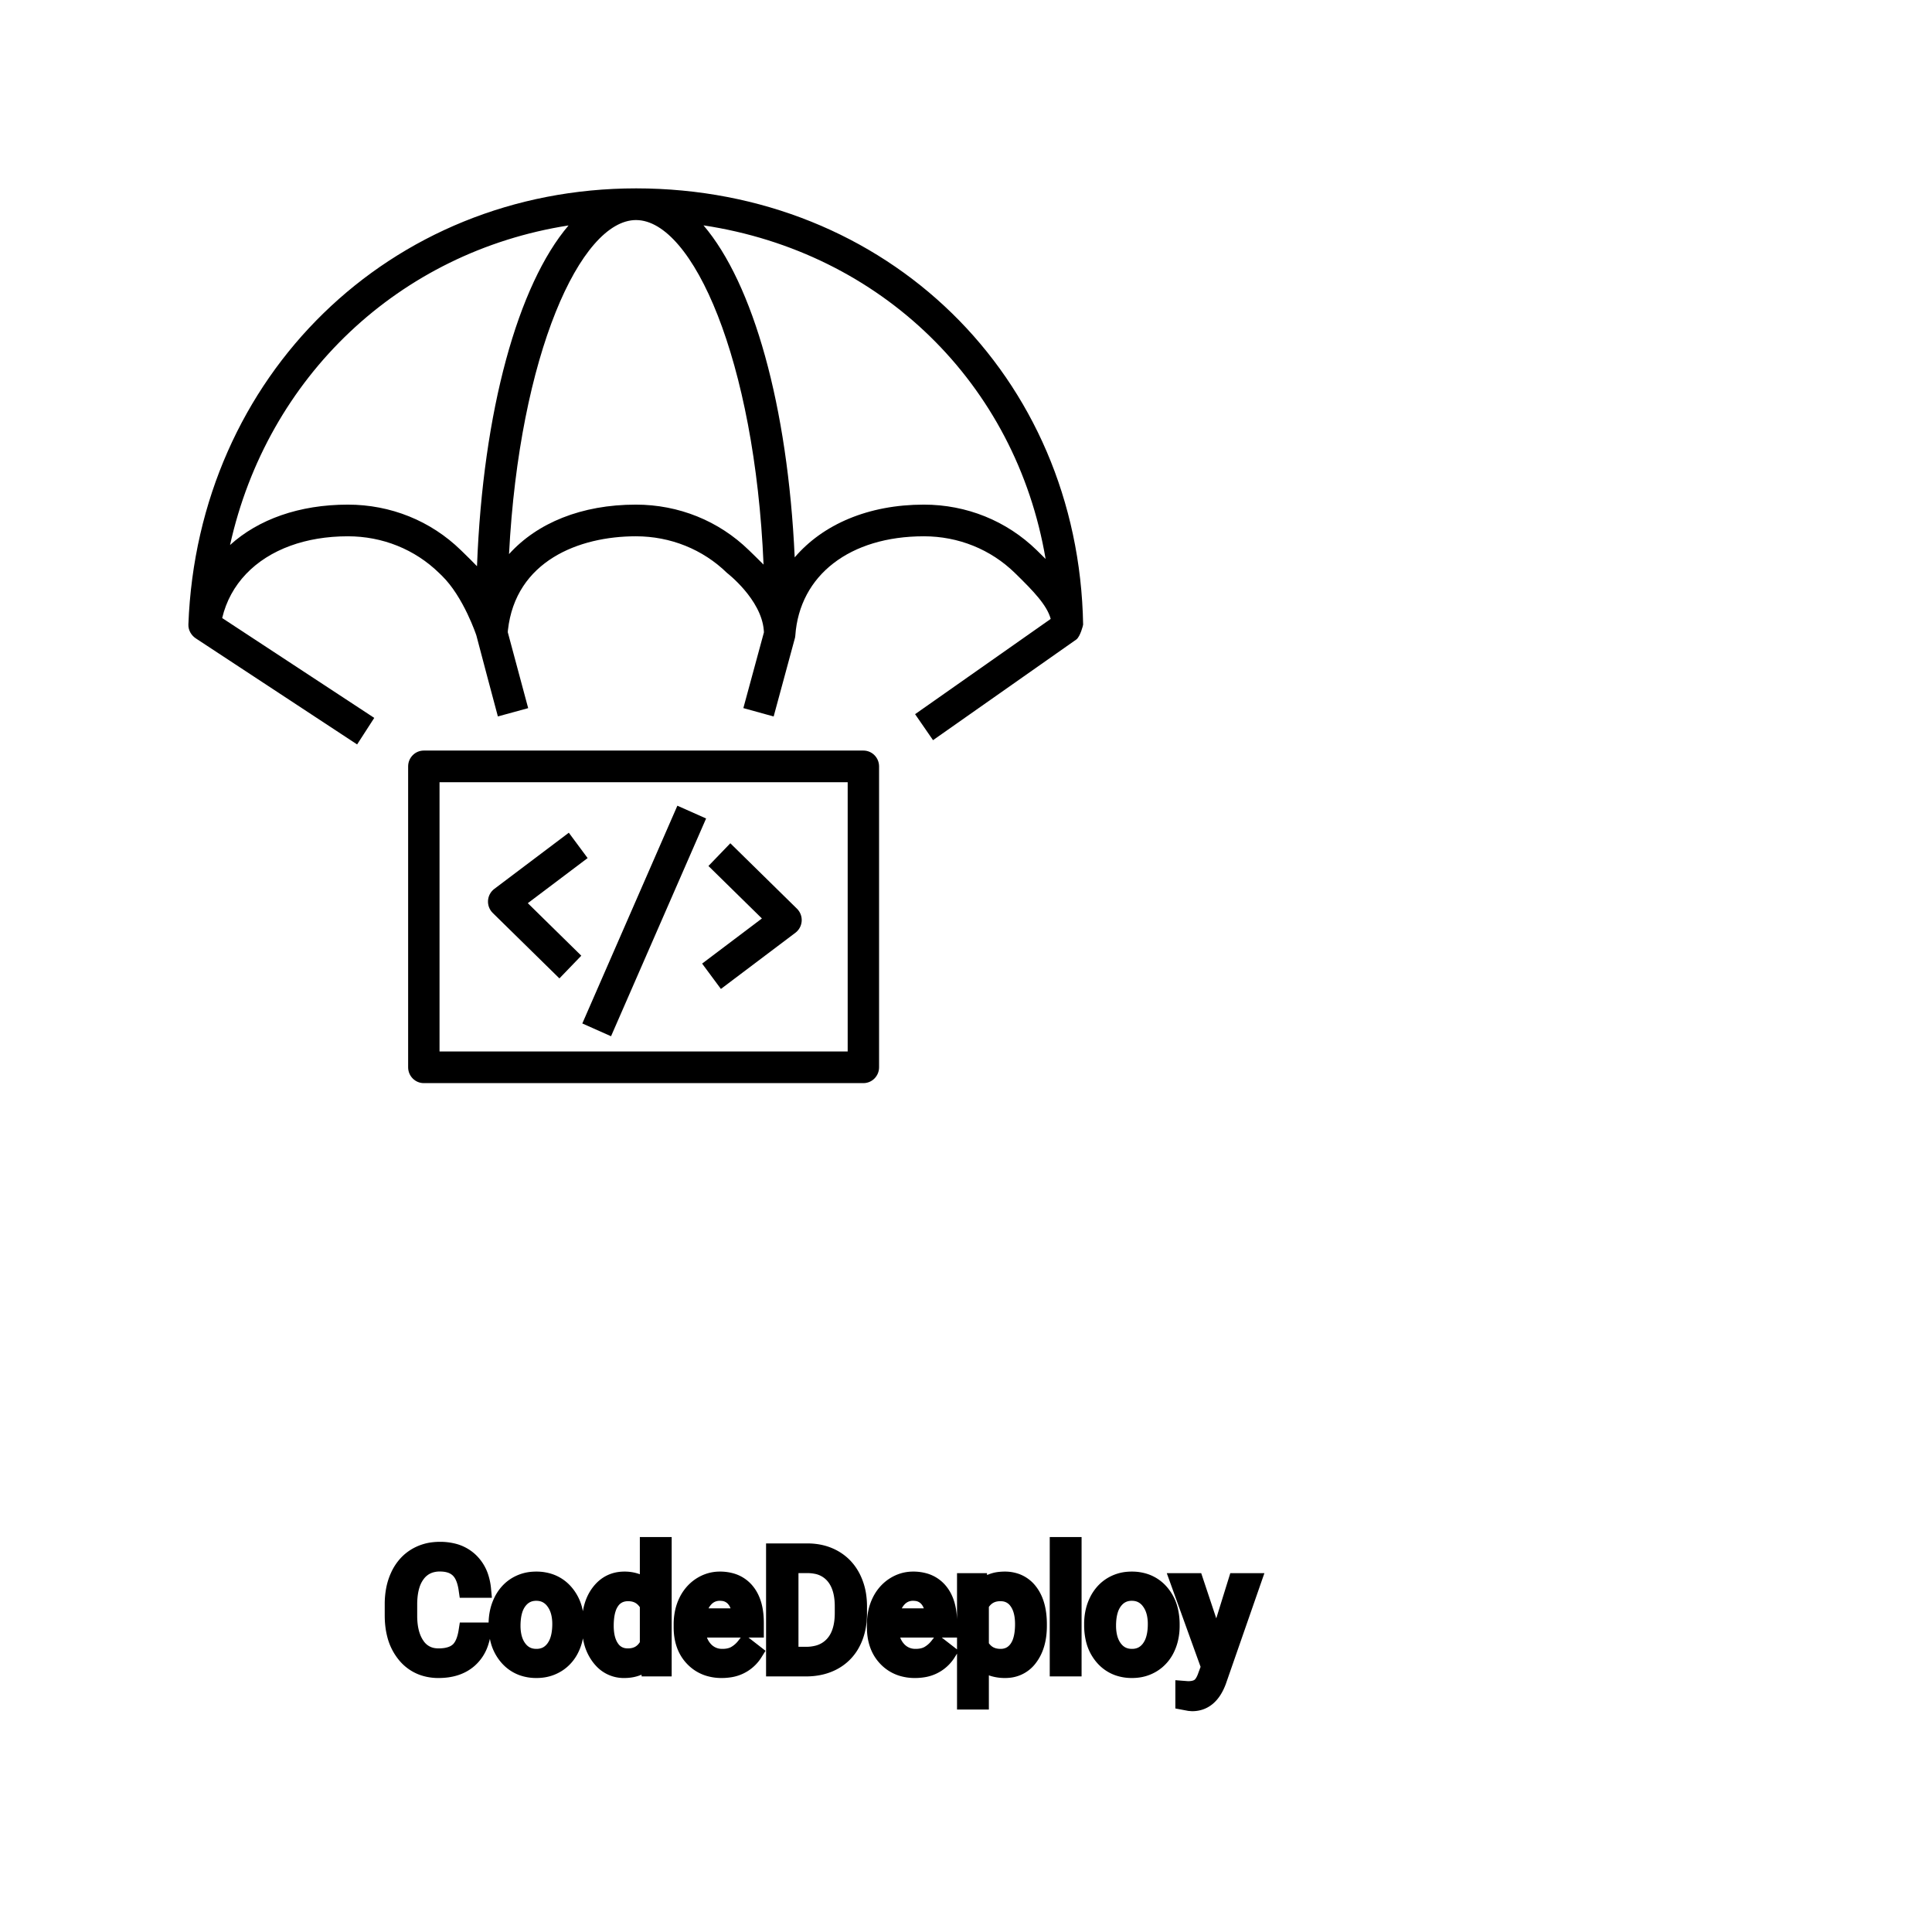 <?xml version="1.0" encoding="UTF-8"?>
<svg width="80px" height="80px" viewBox="0 0 80 80" version="1.1" xmlns="http://www.w3.org/2000/svg" xmlns:xlink="http://www.w3.org/1999/xlink">
    <!-- Generator: Sketch 64 (93537) - https://sketch.com -->
    <title>Icon-Architecture/64/Arch_AWS-CodeDeploy_64</title>
    <desc>Created with Sketch.</desc>
    
    <g id="Icon-Architecture/64/Arch_AWS-CodeDeploy_64" stroke="none" stroke-width="1" fill="none" fill-rule="evenodd">
        
        <path transform="translate(0vw, 0vh), scale(.65)" d="M28,66.982 L54.001,66.982 L54.001,49.832 L28,49.832 L28,66.982 Z M55.001,47.814 L27,47.814 C26.447,47.814 26,48.266 26,48.823 L26,67.991 C26,68.548 26.447,69 27,69 L55.001,69 C55.554,69 56.001,68.548 56.001,67.991 L56.001,48.823 C56.001,48.266 55.554,47.814 55.001,47.814 L55.001,47.814 Z M37.096,65.199 L43.152,51.327 L44.982,52.141 L38.926,66.013 L37.096,65.199 Z M48.537,58.511 L45.131,55.167 L46.525,53.72 L50.771,57.889 C50.98,58.094 51.09,58.383 51.071,58.677 C51.052,58.972 50.906,59.243 50.672,59.42 L45.925,63 L44.728,61.385 L48.537,58.511 Z M31.39,58.159 C31.18,57.953 31.07,57.666 31.089,57.371 C31.108,57.076 31.254,56.805 31.488,56.628 L36.236,53.048 L37.434,54.663 L33.624,57.536 L37.031,60.882 L35.637,62.328 L31.39,58.159 Z M66.044,35.05 C64.125,33.178 61.572,32.147 58.855,32.147 C55.312,32.147 52.419,33.408 50.626,35.507 C50.186,25.839 47.976,18.061 44.816,14.357 C56.126,16.066 64.711,24.422 66.61,35.608 C66.423,35.42 66.233,35.235 66.044,35.05 L66.044,35.05 Z M48.066,35.397 L47.708,35.05 C45.789,33.178 43.231,32.147 40.507,32.147 C37.042,32.147 34.222,33.313 32.427,35.299 C33.088,22.589 36.983,14.025 40.516,14.018 C40.522,14.018 40.526,14.019 40.533,14.019 C44.124,14.04 48.087,22.902 48.642,35.967 C48.454,35.779 48.269,35.593 48.066,35.397 L48.066,35.397 Z M30.387,36.071 C30.12,35.793 29.839,35.516 29.542,35.226 L29.361,35.05 C27.442,33.178 24.885,32.147 22.16,32.147 C19.067,32.147 16.459,33.084 14.655,34.72 C17.032,24.004 25.434,16.045 36.219,14.362 C33.001,18.14 30.766,26.145 30.387,36.071 L30.387,36.071 Z M40.527,12 C24.856,12 12.602,23.942 12.001,39.781 C11.987,40.158 12.199,40.5 12.508,40.69 L22.75,47.424 L23.842,45.733 L14.154,39.372 C14.664,37.214 16.241,35.588 18.507,34.765 C19.583,34.374 20.814,34.164 22.16,34.164 C24.363,34.164 26.427,34.994 27.971,36.501 L28.152,36.677 C29.531,38.021 30.348,40.476 30.348,40.485 C30.355,40.546 31.717,45.64 31.717,45.64 L33.647,45.112 L32.348,40.276 L32.356,40.153 C32.841,35.737 36.884,34.164 40.507,34.164 C42.71,34.164 44.773,34.994 46.317,36.501 C46.317,36.501 48.497,38.176 48.657,40.148 L48.666,40.282 L47.355,45.109 L49.285,45.643 L50.649,40.613 C50.657,40.576 50.66,40.532 50.665,40.489 C50.936,36.635 54.147,34.164 58.855,34.164 C61.05,34.164 63.109,34.994 64.653,36.501 C65.853,37.671 66.699,38.557 66.934,39.428 L58.295,45.496 L59.438,47.152 L68.573,40.734 C68.822,40.537 69.001,39.829 69,39.791 C68.72,23.948 56.497,12.011 40.527,12 Z" id="AWS-CodeDeploy_Icon_64_Squid" fill="#000000"></path>
    </g><g transform="translate(16.285, 64), scale(0.75)" id="svgGroup" stroke-linecap="round" fill-rule="evenodd" font-size="9pt" stroke="#000" stroke-width="0.25mm" fill="#000" style="stroke:#000;stroke-width:0.25mm;fill:#000"><path d="M 4.078 4.72 L 4.926 4.72 A 3.016 3.016 0 0 1 4.765 5.416 A 2.099 2.099 0 0 1 4.177 6.286 Q 3.546 6.838 2.501 6.838 A 2.553 2.553 0 0 1 1.631 6.696 A 2.194 2.194 0 0 1 0.683 6.025 A 2.789 2.789 0 0 1 0.122 4.901 Q 0.015 4.484 0.002 3.992 A 5.262 5.262 0 0 1 0 3.85 L 0 3.234 A 4.251 4.251 0 0 1 0.07 2.445 A 3.229 3.229 0 0 1 0.319 1.666 A 2.539 2.539 0 0 1 0.774 0.99 A 2.26 2.26 0 0 1 1.222 0.626 A 2.415 2.415 0 0 1 2.248 0.281 A 3.027 3.027 0 0 1 2.575 0.264 A 2.962 2.962 0 0 1 3.281 0.343 A 2.065 2.065 0 0 1 4.21 0.833 A 2.16 2.16 0 0 1 4.805 1.795 A 3.086 3.086 0 0 1 4.926 2.408 L 4.078 2.408 Q 4.009 1.929 3.84 1.616 A 1.223 1.223 0 0 0 3.601 1.301 A 1.207 1.207 0 0 0 3.096 1.024 Q 2.909 0.971 2.686 0.961 A 2.396 2.396 0 0 0 2.575 0.958 A 1.753 1.753 0 0 0 1.997 1.049 A 1.463 1.463 0 0 0 1.307 1.556 A 1.989 1.989 0 0 0 0.993 2.175 Q 0.848 2.636 0.848 3.256 L 0.848 3.876 Q 0.848 4.917 1.283 5.533 A 1.38 1.38 0 0 0 2.282 6.135 A 1.814 1.814 0 0 0 2.501 6.148 A 2.497 2.497 0 0 0 2.908 6.117 Q 3.127 6.08 3.303 6.002 A 1.155 1.155 0 0 0 3.579 5.829 Q 3.955 5.511 4.078 4.72 Z M 44.266 1.995 L 45.453 5.559 L 46.56 1.995 L 47.43 1.995 L 45.519 7.484 Q 45.075 8.67 44.108 8.67 L 43.954 8.657 L 43.651 8.6 L 43.651 7.941 L 43.871 7.958 Q 44.151 7.958 44.347 7.882 A 0.75 0.75 0 0 0 44.514 7.792 A 0.749 0.749 0 0 0 44.674 7.629 Q 44.793 7.47 44.883 7.215 A 2.575 2.575 0 0 0 44.895 7.181 L 45.075 6.697 L 43.378 1.995 L 44.266 1.995 Z M 10.885 4.395 L 10.885 4.333 A 3.762 3.762 0 0 1 10.952 3.602 Q 11.04 3.16 11.242 2.812 A 2.148 2.148 0 0 1 11.404 2.573 Q 11.922 1.907 12.762 1.907 A 1.964 1.964 0 0 1 13.36 1.994 A 1.559 1.559 0 0 1 14.085 2.479 L 14.085 0 L 14.898 0 L 14.898 6.75 L 14.15 6.75 L 14.111 6.24 Q 13.623 6.838 12.753 6.838 A 1.6 1.6 0 0 1 11.532 6.31 A 2.078 2.078 0 0 1 11.406 6.161 A 2.405 2.405 0 0 1 10.981 5.255 Q 10.897 4.912 10.887 4.51 A 4.425 4.425 0 0 1 10.885 4.395 Z M 35.613 4.351 L 35.613 4.425 Q 35.613 5.511 35.117 6.174 A 1.57 1.57 0 0 1 33.979 6.828 A 2.013 2.013 0 0 1 33.772 6.838 A 2.196 2.196 0 0 1 33.186 6.764 A 1.598 1.598 0 0 1 32.41 6.289 L 32.41 8.578 L 31.597 8.578 L 31.597 1.995 L 32.339 1.995 L 32.379 2.522 A 1.619 1.619 0 0 1 33.518 1.919 A 2.319 2.319 0 0 1 33.759 1.907 A 1.829 1.829 0 0 1 34.396 2.014 A 1.597 1.597 0 0 1 35.115 2.553 Q 35.613 3.199 35.613 4.351 Z M 15.952 4.504 L 15.952 4.355 A 3.17 3.17 0 0 1 16.028 3.646 A 2.581 2.581 0 0 1 16.222 3.092 A 2.191 2.191 0 0 1 16.67 2.466 A 2.033 2.033 0 0 1 16.978 2.221 Q 17.464 1.907 18.031 1.907 A 2.254 2.254 0 0 1 18.644 1.986 A 1.639 1.639 0 0 1 19.472 2.518 Q 19.986 3.129 19.986 4.267 L 19.986 4.605 L 16.765 4.605 A 2.111 2.111 0 0 0 16.836 5.114 A 1.516 1.516 0 0 0 17.176 5.741 A 1.282 1.282 0 0 0 18.11 6.173 A 1.652 1.652 0 0 0 18.176 6.174 A 1.763 1.763 0 0 0 18.504 6.145 Q 18.728 6.103 18.905 5.999 A 1.827 1.827 0 0 0 19.414 5.551 A 2.068 2.068 0 0 0 19.428 5.533 L 19.925 5.919 A 1.926 1.926 0 0 1 18.525 6.811 A 2.749 2.749 0 0 1 18.132 6.838 A 2.394 2.394 0 0 1 17.381 6.725 A 1.974 1.974 0 0 1 16.559 6.203 Q 15.952 5.568 15.952 4.504 Z M 26.622 4.504 L 26.622 4.355 A 3.17 3.17 0 0 1 26.698 3.646 A 2.581 2.581 0 0 1 26.892 3.092 A 2.191 2.191 0 0 1 27.34 2.466 A 2.033 2.033 0 0 1 27.648 2.221 Q 28.134 1.907 28.701 1.907 A 2.254 2.254 0 0 1 29.314 1.986 A 1.639 1.639 0 0 1 30.142 2.518 Q 30.656 3.129 30.656 4.267 L 30.656 4.605 L 27.435 4.605 A 2.111 2.111 0 0 0 27.506 5.114 A 1.516 1.516 0 0 0 27.846 5.741 A 1.282 1.282 0 0 0 28.78 6.173 A 1.652 1.652 0 0 0 28.846 6.174 A 1.763 1.763 0 0 0 29.174 6.145 Q 29.398 6.103 29.575 5.999 A 1.827 1.827 0 0 0 30.084 5.551 A 2.068 2.068 0 0 0 30.098 5.533 L 30.595 5.919 A 1.926 1.926 0 0 1 29.195 6.811 A 2.749 2.749 0 0 1 28.802 6.838 A 2.394 2.394 0 0 1 28.051 6.725 A 1.974 1.974 0 0 1 27.229 6.203 Q 26.622 5.568 26.622 4.504 Z M 22.825 6.75 L 21.054 6.75 L 21.054 0.352 L 22.86 0.352 Q 23.695 0.352 24.337 0.721 Q 24.979 1.09 25.328 1.771 A 3.19 3.19 0 0 1 25.645 2.8 A 4.073 4.073 0 0 1 25.682 3.335 L 25.682 3.744 Q 25.682 4.649 25.332 5.331 A 2.457 2.457 0 0 1 24.335 6.376 Q 23.687 6.741 22.825 6.75 Z M 37.529 0 L 37.529 6.75 L 36.716 6.75 L 36.716 0 L 37.529 0 Z M 5.735 4.386 L 5.735 4.329 A 3.057 3.057 0 0 1 5.822 3.587 A 2.573 2.573 0 0 1 6.01 3.072 A 2.16 2.16 0 0 1 6.424 2.486 A 1.957 1.957 0 0 1 6.774 2.21 A 2.036 2.036 0 0 1 7.719 1.913 A 2.491 2.491 0 0 1 7.893 1.907 A 2.277 2.277 0 0 1 8.646 2.027 A 1.937 1.937 0 0 1 9.464 2.58 A 2.29 2.29 0 0 1 9.983 3.608 A 3.373 3.373 0 0 1 10.064 4.368 L 10.064 4.425 A 3.114 3.114 0 0 1 9.984 5.142 A 2.577 2.577 0 0 1 9.798 5.671 A 2.056 2.056 0 0 1 9.27 6.361 A 2.001 2.001 0 0 1 9.037 6.53 A 2.045 2.045 0 0 1 8.118 6.829 A 2.529 2.529 0 0 1 7.901 6.838 A 2.262 2.262 0 0 1 7.151 6.718 A 1.938 1.938 0 0 1 6.335 6.166 A 2.297 2.297 0 0 1 5.809 5.111 A 3.357 3.357 0 0 1 5.735 4.386 Z M 38.615 4.386 L 38.615 4.329 A 3.057 3.057 0 0 1 38.702 3.587 A 2.573 2.573 0 0 1 38.889 3.072 A 2.16 2.16 0 0 1 39.304 2.486 A 1.957 1.957 0 0 1 39.654 2.21 A 2.036 2.036 0 0 1 40.599 1.913 A 2.491 2.491 0 0 1 40.773 1.907 A 2.277 2.277 0 0 1 41.526 2.027 A 1.937 1.937 0 0 1 42.344 2.58 A 2.29 2.29 0 0 1 42.863 3.608 A 3.373 3.373 0 0 1 42.943 4.368 L 42.943 4.425 A 3.114 3.114 0 0 1 42.864 5.142 A 2.577 2.577 0 0 1 42.678 5.671 A 2.056 2.056 0 0 1 42.15 6.361 A 2.001 2.001 0 0 1 41.917 6.53 A 2.045 2.045 0 0 1 40.998 6.829 A 2.529 2.529 0 0 1 40.781 6.838 A 2.262 2.262 0 0 1 40.031 6.718 A 1.938 1.938 0 0 1 39.215 6.166 A 2.297 2.297 0 0 1 38.689 5.111 A 3.357 3.357 0 0 1 38.615 4.386 Z M 22.882 1.046 L 21.898 1.046 L 21.898 6.06 L 22.786 6.06 A 2.519 2.519 0 0 0 23.418 5.985 A 1.747 1.747 0 0 0 24.304 5.454 Q 24.763 4.94 24.834 4.059 A 4.165 4.165 0 0 0 24.847 3.727 L 24.847 3.353 Q 24.847 2.562 24.577 2.027 A 1.864 1.864 0 0 0 24.335 1.659 A 1.687 1.687 0 0 0 23.339 1.09 A 2.499 2.499 0 0 0 22.882 1.046 Z M 6.552 4.425 A 2.772 2.772 0 0 0 6.6 4.954 Q 6.66 5.264 6.797 5.51 A 1.545 1.545 0 0 0 6.919 5.695 Q 7.286 6.174 7.901 6.174 A 1.269 1.269 0 0 0 8.391 6.083 Q 8.67 5.967 8.873 5.706 A 1.471 1.471 0 0 0 8.886 5.689 A 1.648 1.648 0 0 0 9.141 5.171 Q 9.209 4.945 9.235 4.672 A 3.655 3.655 0 0 0 9.251 4.329 A 2.687 2.687 0 0 0 9.199 3.789 Q 9.132 3.459 8.974 3.2 A 1.586 1.586 0 0 0 8.879 3.061 A 1.231 1.231 0 0 0 8.464 2.705 Q 8.211 2.575 7.893 2.575 Q 7.303 2.575 6.936 3.035 A 1.515 1.515 0 0 0 6.921 3.054 A 1.589 1.589 0 0 0 6.669 3.552 Q 6.6 3.772 6.572 4.039 A 3.676 3.676 0 0 0 6.552 4.425 Z M 39.432 4.425 A 2.772 2.772 0 0 0 39.48 4.954 Q 39.54 5.264 39.677 5.51 A 1.545 1.545 0 0 0 39.799 5.695 Q 40.166 6.174 40.781 6.174 A 1.269 1.269 0 0 0 41.271 6.083 Q 41.55 5.967 41.753 5.706 A 1.471 1.471 0 0 0 41.766 5.689 A 1.648 1.648 0 0 0 42.021 5.171 Q 42.089 4.945 42.115 4.672 A 3.655 3.655 0 0 0 42.13 4.329 A 2.687 2.687 0 0 0 42.079 3.789 Q 42.012 3.459 41.854 3.2 A 1.586 1.586 0 0 0 41.759 3.061 A 1.231 1.231 0 0 0 41.344 2.705 Q 41.091 2.575 40.773 2.575 Q 40.183 2.575 39.816 3.035 A 1.515 1.515 0 0 0 39.801 3.054 A 1.589 1.589 0 0 0 39.549 3.552 Q 39.48 3.772 39.451 4.039 A 3.676 3.676 0 0 0 39.432 4.425 Z M 32.41 3.252 L 32.41 5.524 Q 32.774 6.174 33.526 6.174 A 1.184 1.184 0 0 0 33.991 6.086 Q 34.249 5.977 34.437 5.735 A 1.403 1.403 0 0 0 34.455 5.711 A 1.501 1.501 0 0 0 34.672 5.28 Q 34.74 5.073 34.772 4.818 A 3.91 3.91 0 0 0 34.8 4.333 Q 34.8 3.746 34.618 3.339 A 1.503 1.503 0 0 0 34.458 3.063 A 1.086 1.086 0 0 0 33.671 2.605 A 1.414 1.414 0 0 0 33.517 2.597 Q 32.857 2.597 32.492 3.121 A 1.623 1.623 0 0 0 32.41 3.252 Z M 14.085 5.454 L 14.085 3.27 A 1.375 1.375 0 0 0 13.773 2.874 Q 13.449 2.597 12.964 2.597 A 1.238 1.238 0 0 0 12.537 2.668 A 1.068 1.068 0 0 0 12.032 3.059 A 1.51 1.51 0 0 0 11.823 3.484 Q 11.757 3.689 11.726 3.939 A 3.955 3.955 0 0 0 11.698 4.425 A 3.162 3.162 0 0 0 11.734 4.918 Q 11.775 5.178 11.864 5.389 A 1.474 1.474 0 0 0 12.032 5.691 A 1.06 1.06 0 0 0 12.795 6.139 A 1.391 1.391 0 0 0 12.955 6.148 Q 13.729 6.148 14.085 5.454 Z M 16.792 3.938 L 19.173 3.938 L 19.173 3.876 Q 19.147 3.417 18.977 3.111 A 1.13 1.13 0 0 0 18.839 2.916 A 0.983 0.983 0 0 0 18.185 2.584 A 1.39 1.39 0 0 0 18.031 2.575 A 1.106 1.106 0 0 0 17.508 2.698 A 1.14 1.14 0 0 0 17.205 2.933 A 1.417 1.417 0 0 0 16.928 3.379 Q 16.854 3.563 16.814 3.785 A 2.741 2.741 0 0 0 16.792 3.938 Z M 27.461 3.938 L 29.843 3.938 L 29.843 3.876 Q 29.817 3.417 29.647 3.111 A 1.13 1.13 0 0 0 29.509 2.916 A 0.983 0.983 0 0 0 28.855 2.584 A 1.39 1.39 0 0 0 28.701 2.575 A 1.106 1.106 0 0 0 28.178 2.698 A 1.14 1.14 0 0 0 27.875 2.933 A 1.417 1.417 0 0 0 27.598 3.379 Q 27.524 3.563 27.484 3.785 A 2.741 2.741 0 0 0 27.461 3.938 Z" vector-effect="non-scaling-stroke"/></g>
</svg>